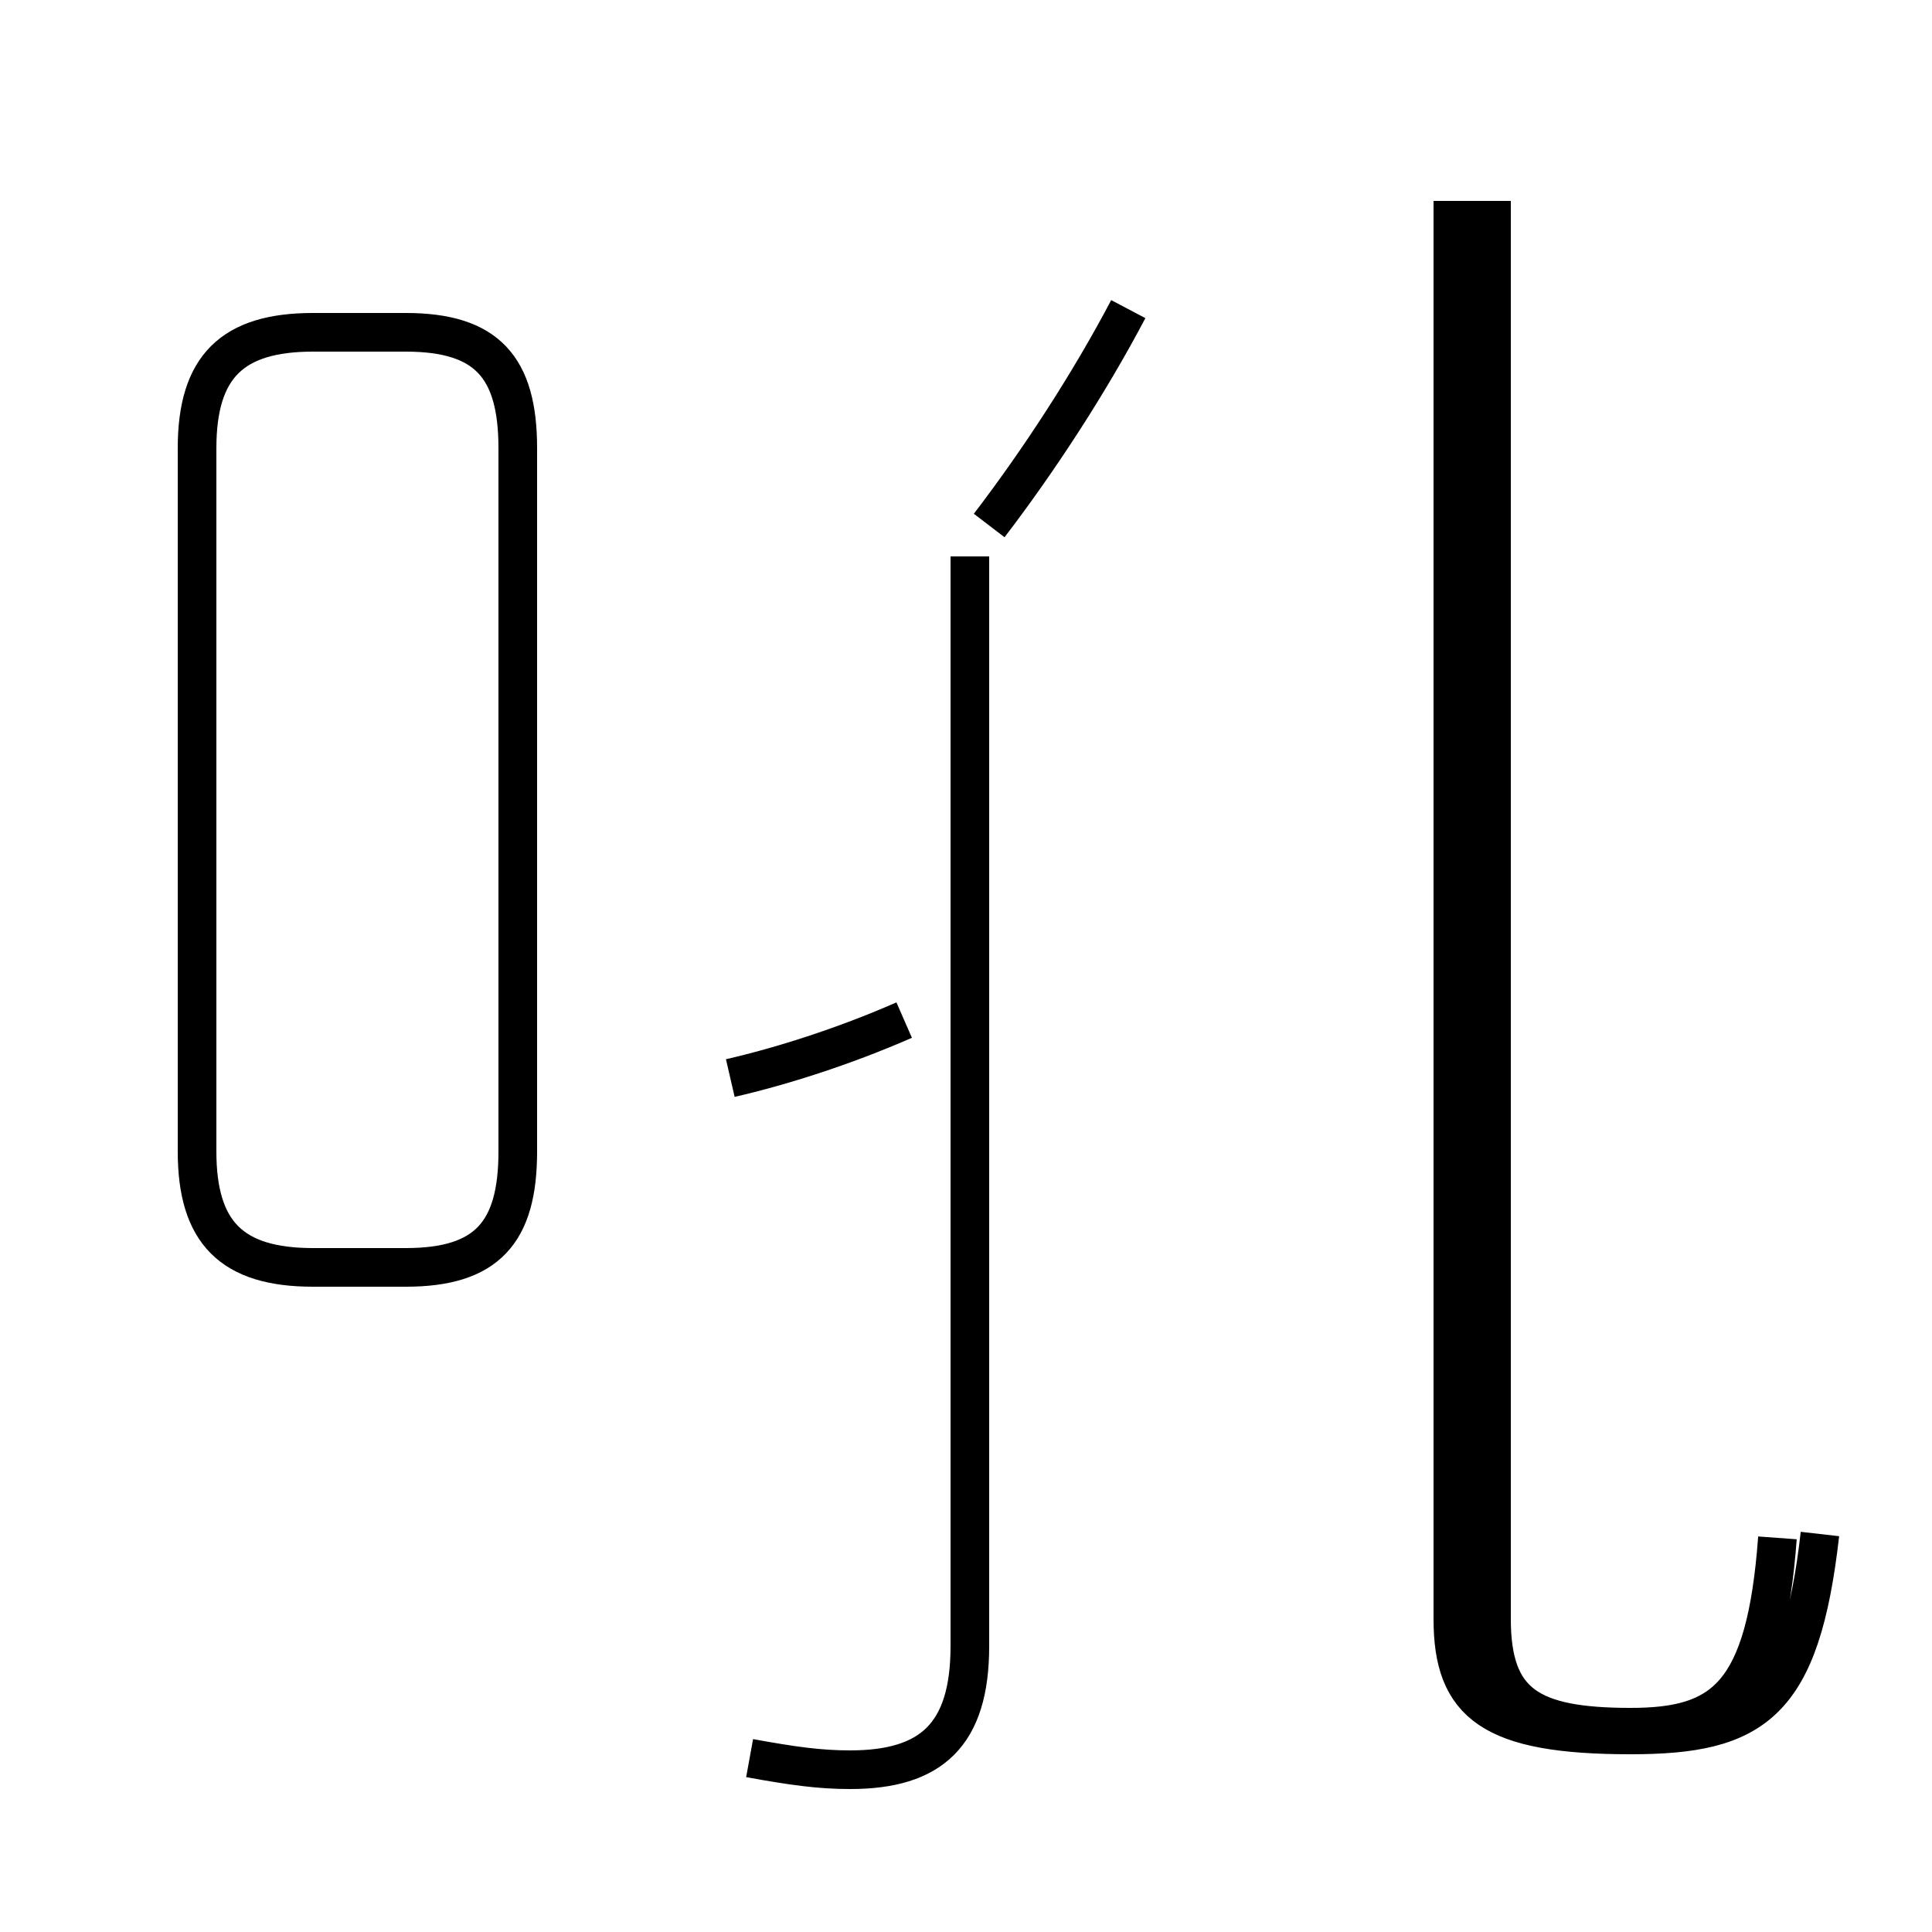 <?xml version='1.0' encoding='utf8'?>
<svg viewBox="0.0 -44.0 50.0 50.0" version="1.1" xmlns="http://www.w3.org/2000/svg">
<rect x="0.0" y="-44.0" width="50.0" height="50.0" fill="#808080" stroke="none"/>
<rect x="-1000" y="-1000" width="2000" height="2000" stroke="white" fill="white"/>
<g style="fill:none; stroke:#000000;  stroke-width:1">
<path d="M 8.1 11.2 L 10.5 11.2 C 12.6 11.2 13.4 12.1 13.4 14.2 L 13.4 32.4 C 13.4 34.5 12.6 35.4 10.5 35.4 L 8.1 35.4 C 6.0 35.4 5.1 34.5 5.1 32.4 L 5.1 14.2 C 5.1 12.1 6.0 11.2 8.1 11.2 Z M 18.9 16.1 C 20.2 16.4 21.8 16.9 23.4 17.6 M 19.4 -1.5 C 20.5 -1.7 21.2 -1.8 22.0 -1.8 C 24.1 -1.8 25.1 -0.9 25.1 1.4 L 25.1 29.6 M 25.6 30.4 C 26.9 32.1 28.2 34.1 29.2 36.0 M 37.6 38.8 L 37.6 2.1 C 37.6 -0.1 38.6 -0.9 42.2 -0.9 C 45.4 -0.9 46.6 -0.1 47.1 4.3 M 46.0 4.2 C 45.7 0.1 44.6 -0.7 42.2 -0.7 C 39.6 -0.7 38.6 -0.1 38.6 2.1 L 38.6 38.8" transform="scale(1, -1)" />
</g>
</svg>